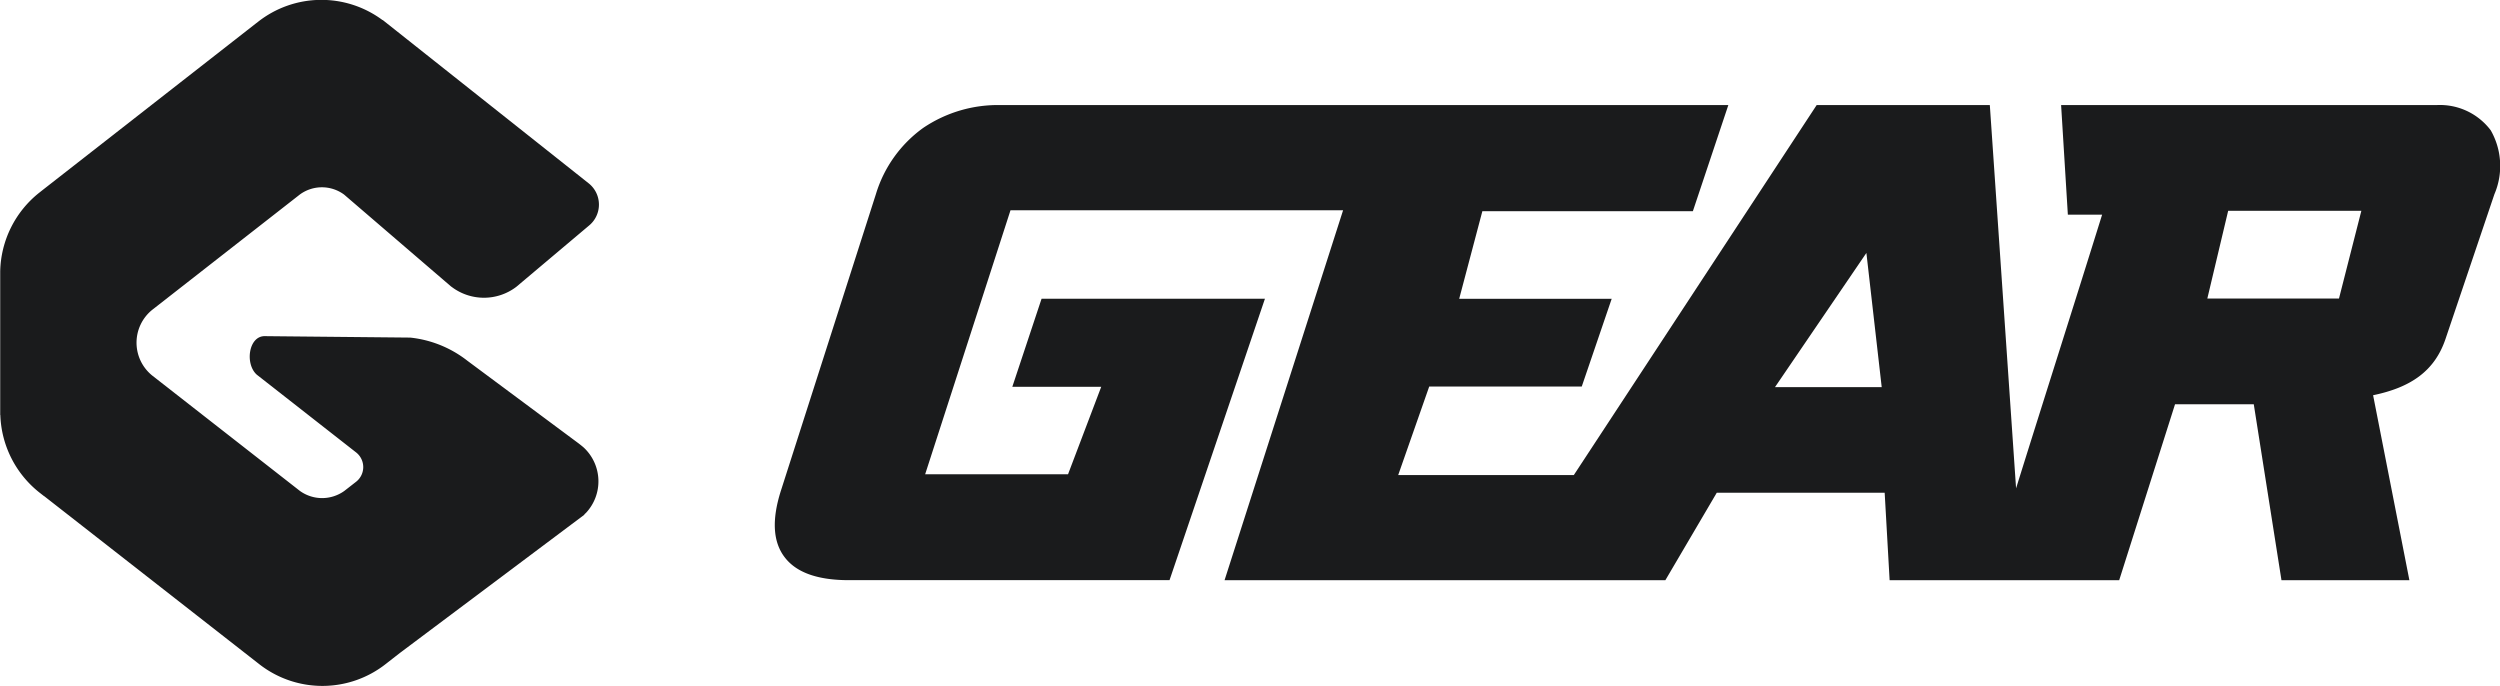 <svg id="Logo" xmlns="http://www.w3.org/2000/svg" width="142" height="38.969" viewBox="0 0 142 38.969">
<defs>
    <style>
      .cls-1 {
        fill: #1a1b1c;
        fill-rule: evenodd;
      }
    </style>
  </defs>
  <path class="cls-1" d="M271.473,100.432A3.611,3.611,0,0,0,268.386,99H247.071l0.383,6.225H249.4c-1.458,4.684-3.51,11.126-4.887,15.544L243.022,99h-9.836l-13.794,21.016h-9.975l1.763-5.032h8.664l1.7-4.982h-8.662l1.316-4.975h11.957L228.169,99H186.88a7.574,7.574,0,0,0-4.448,1.3,7.191,7.191,0,0,0-2.679,3.753l-5.4,16.857q-0.79,2.488.232,3.793c0.665,0.858,1.876,1.281,3.632,1.281h18.212L201.848,110H189.161l-1.661,5h5.05l-1.885,4.968h-8.116l4.847-14.993h18.891l-6.732,21.01h25.038l2.919-4.967h9.537l0.281,4.967h13.04l3.172-9.993h4.472l1.573,9.993h7.266l-2.061-10.505c2.122-.44,3.492-1.357,4.114-3.2l2.774-8.212A4.079,4.079,0,0,0,271.473,100.432ZM230.82,115.019l5.191-7.621,0.87,7.621H230.82Zm32.034-5.031h-7.478l1.184-4.983h7.565Z" transform="translate(-130 -93.031)"/>
  <path class="cls-1" d="M163.168,118.463c-0.032-.03-0.066-0.058-0.1-0.086v0l-0.039-.031-0.008-.008-0.148-.116-6.325-4.7a6.34,6.34,0,0,0-3.251-1.316l-7.483-.074-0.774-.008c-0.923-.01-1.14,1.584-0.45,2.193l0,0,0.04,0.031h0l5.614,4.394a1.059,1.059,0,0,1-.009,1.646l-0.68.53a2.161,2.161,0,0,1-2.517,0l-8.388-6.553a2.4,2.4,0,0,1,0-3.739l8.393-6.556a2.124,2.124,0,0,1,2.5.012l6.088,5.231h0.006a3.035,3.035,0,0,0,3.693.007h0l4.113-3.466a1.542,1.542,0,0,0,.006-2.4l-0.287-.228h0L151.741,94.17h-0.017a5.821,5.821,0,0,0-7.068.1l-0.13.1h0l-12.035,9.4h0l0,0-0.127.1h0l-0.137.108a5.856,5.856,0,0,0-2.215,4.466l0,0.009v7.922h0v0.22l0.007,0.013a5.857,5.857,0,0,0,2.213,4.393l0.27,0.211,0-.006,12.085,9.442h0l0.117,0.091a5.824,5.824,0,0,0,7.215,0l0.116-.091h0l0.408-.318,0.3-.233h0l10.451-7.832v-0.023c0.03-.028.064-0.053,0.092-0.082A2.623,2.623,0,0,0,163.168,118.463Z" transform="translate(-130 -93.031)"/>
</svg>

